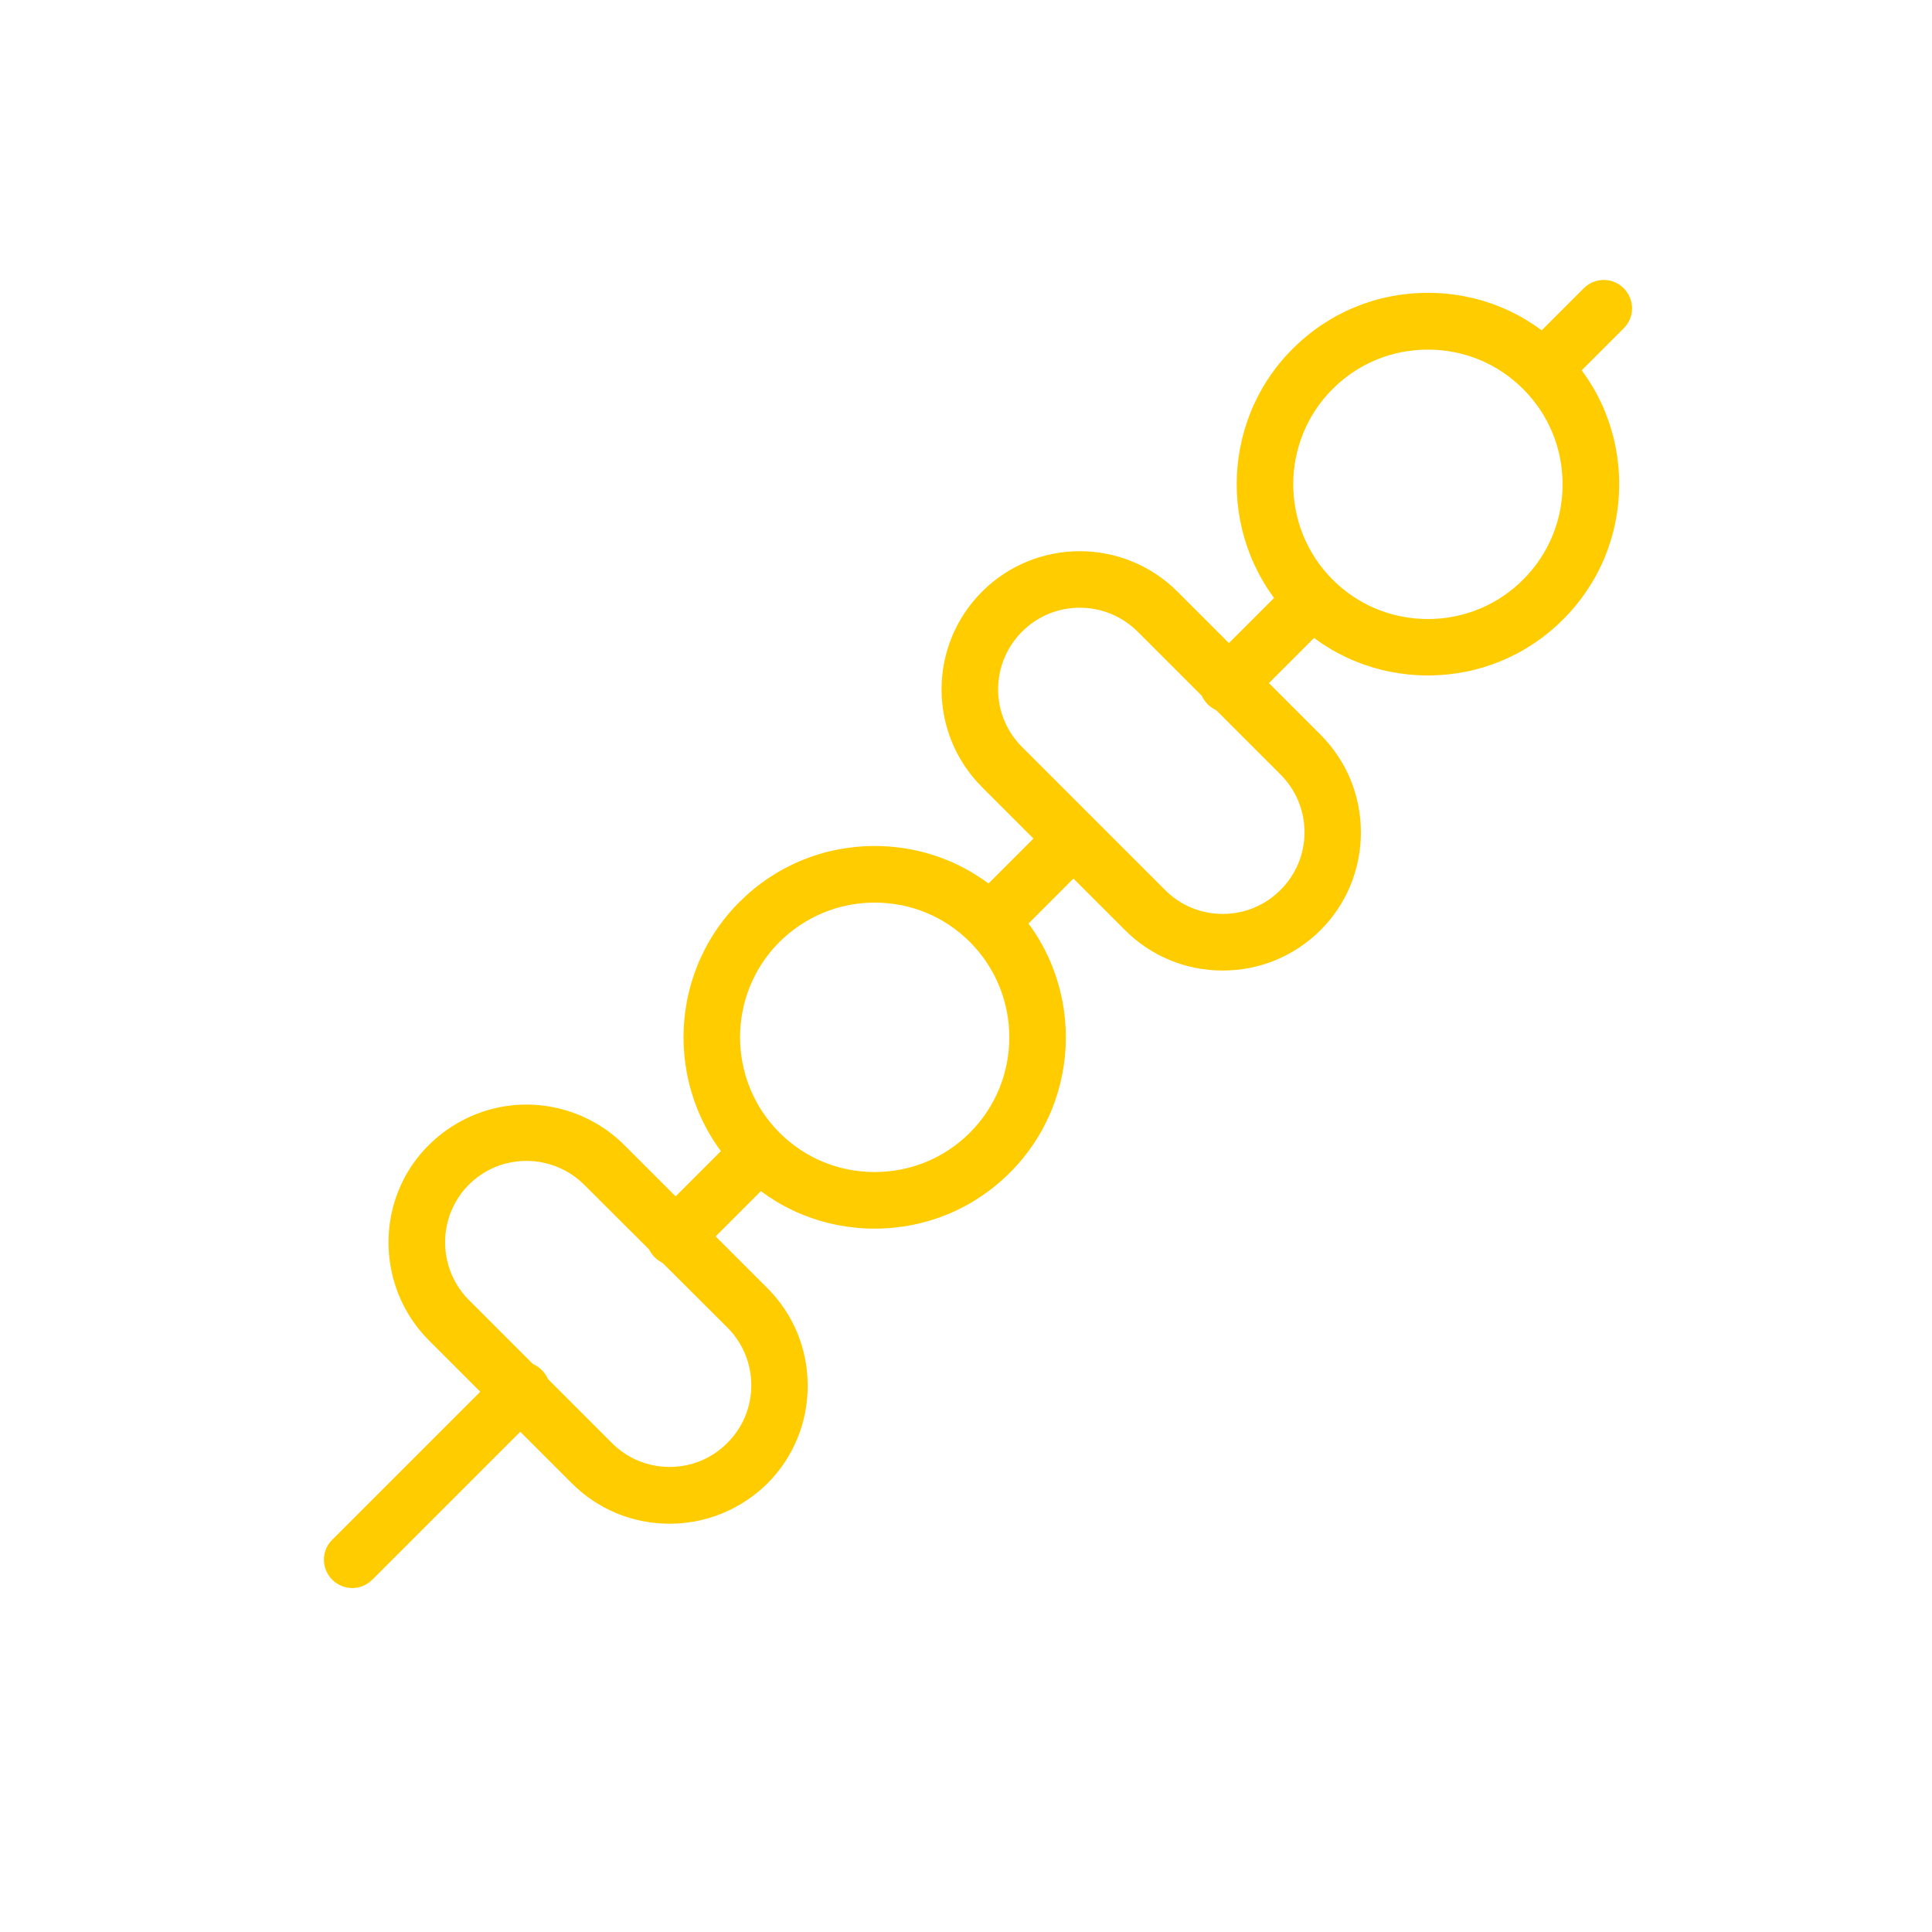 <?xml version="1.0" standalone="no"?><!DOCTYPE svg PUBLIC "-//W3C//DTD SVG 1.1//EN" "http://www.w3.org/Graphics/SVG/1.1/DTD/svg11.dtd"><svg t="1570698277593" class="icon" viewBox="0 0 1024 1024" version="1.1" xmlns="http://www.w3.org/2000/svg" p-id="2773" xmlns:xlink="http://www.w3.org/1999/xlink" width="200" height="200"><defs><style type="text/css"></style></defs><path d="M756.8 358c-27.1 0-52.5-10.5-71.7-29.7-39.5-39.5-39.5-103.9 0-143.4 19.2-19.2 44.6-29.7 71.7-29.7s52.5 10.5 71.7 29.7c19.2 19.2 29.7 44.6 29.7 71.7s-10.5 52.5-29.7 71.7c-19.2 19.2-44.6 29.7-71.7 29.7z m-50.5-151.8c-27.8 27.8-27.8 73.1 0 101 13.5 13.5 31.4 20.9 50.5 20.9s37-7.4 50.5-20.9c13.5-13.5 20.9-31.4 20.9-50.5s-7.4-37-20.9-50.5c-13.5-13.5-31.4-20.9-50.5-20.9s-37 7.4-50.5 20.9zM648.1 514.4c-19.6 0-38-7.6-51.8-21.4l-75.8-75.8c-28.6-28.6-28.6-75 0-103.6 28.6-28.6 75-28.6 103.6 0l75.8 75.8c13.8 13.8 21.4 32.2 21.4 51.8s-7.6 38-21.4 51.8c-13.9 13.8-32.2 21.4-51.8 21.4z m-75.8-192.3c-11.5 0-22.4 4.5-30.6 12.7-16.9 16.9-16.9 44.3 0 61.1l75.8 75.8c8.2 8.2 19 12.7 30.6 12.7 11.5 0 22.4-4.5 30.6-12.7 8.2-8.2 12.7-19 12.7-30.6 0-11.5-4.5-22.4-12.7-30.6l-75.8-75.8c-8.2-8.1-19.1-12.6-30.6-12.6zM354.9 807.6c-19.6 0-38-7.6-51.8-21.4l-75.8-75.8c-23-23-28-58.9-12.3-87.3 3.3-5.9 7.4-11.4 12.3-16.2 9.1-9.1 20.6-15.7 33-19 25.1-6.7 52.2 0.6 70.6 19l75.8 75.8c13.8 13.8 21.4 32.2 21.4 51.8 0 19.6-7.6 38-21.4 51.8-13.8 13.6-32.2 21.3-51.8 21.3zM279 615.3c-3.7 0-7.4 0.5-11 1.4-7.3 1.9-14.1 5.8-19.5 11.2-2.9 2.9-5.3 6.1-7.2 9.6-9.3 16.8-6.3 38 7.2 51.5l75.8 75.8c8.2 8.2 19 12.7 30.6 12.7s22.4-4.5 30.6-12.7c8.2-8.2 12.7-19 12.7-30.6 0-11.5-4.5-22.4-12.7-30.6L309.7 628c-8.2-8.2-19.3-12.7-30.7-12.7zM463.6 651.2c-27.1 0-52.5-10.5-71.7-29.7-39.5-39.5-39.5-103.9 0-143.4 19.2-19.2 44.6-29.7 71.7-29.7s52.5 10.5 71.7 29.7c39.5 39.5 39.5 103.9 0 143.4-19.2 19.2-44.6 29.7-71.7 29.7z m-50.5-151.9c-27.8 27.8-27.8 73.1 0 101 13.5 13.5 31.4 20.9 50.5 20.9s37-7.4 50.5-20.9c27.8-27.8 27.8-73.1 0-101-13.5-13.5-31.4-20.9-50.5-20.9s-37 7.5-50.5 20.9z" fill="#ffcc00" p-id="2774"></path><path d="M186.7 841.7c-3.8 0-7.7-1.5-10.6-4.4-5.9-5.9-5.9-15.4 0-21.2l89.9-89.9c5.9-5.9 15.4-5.9 21.2 0 5.9 5.9 5.9 15.4 0 21.2l-89.9 89.9c-2.9 2.9-6.7 4.4-10.6 4.4zM357.6 670.8c-3.8 0-7.7-1.5-10.6-4.4-5.9-5.9-5.9-15.4 0-21.2l41.4-41.4c5.9-5.9 15.4-5.9 21.2 0 5.9 5.9 5.9 15.4 0 21.2l-41.4 41.4c-2.9 2.9-6.7 4.4-10.6 4.4zM527.3 501.1c-3.8 0-7.7-1.5-10.6-4.4-5.9-5.9-5.9-15.4 0-21.2l40-40c5.9-5.9 15.4-5.9 21.2 0 5.9 5.9 5.9 15.4 0 21.2l-40 40c-2.9 2.9-6.7 4.4-10.6 4.4zM650.7 377.7c-3.8 0-7.7-1.5-10.6-4.4-5.9-5.9-5.9-15.4 0-21.2l40.7-40.7c5.9-5.9 15.4-5.9 21.2 0 5.9 5.9 5.9 15.4 0 21.2l-40.7 40.7c-2.9 3-6.7 4.4-10.6 4.4zM823.6 204.8c-3.8 0-7.7-1.5-10.6-4.4-5.9-5.9-5.9-15.4 0-21.2l26.4-26.4c5.9-5.9 15.4-5.9 21.2 0 5.9 5.9 5.9 15.4 0 21.2l-26.4 26.4c-2.9 3-6.8 4.4-10.6 4.4z" fill="#ffcc00" p-id="2775"></path></svg>